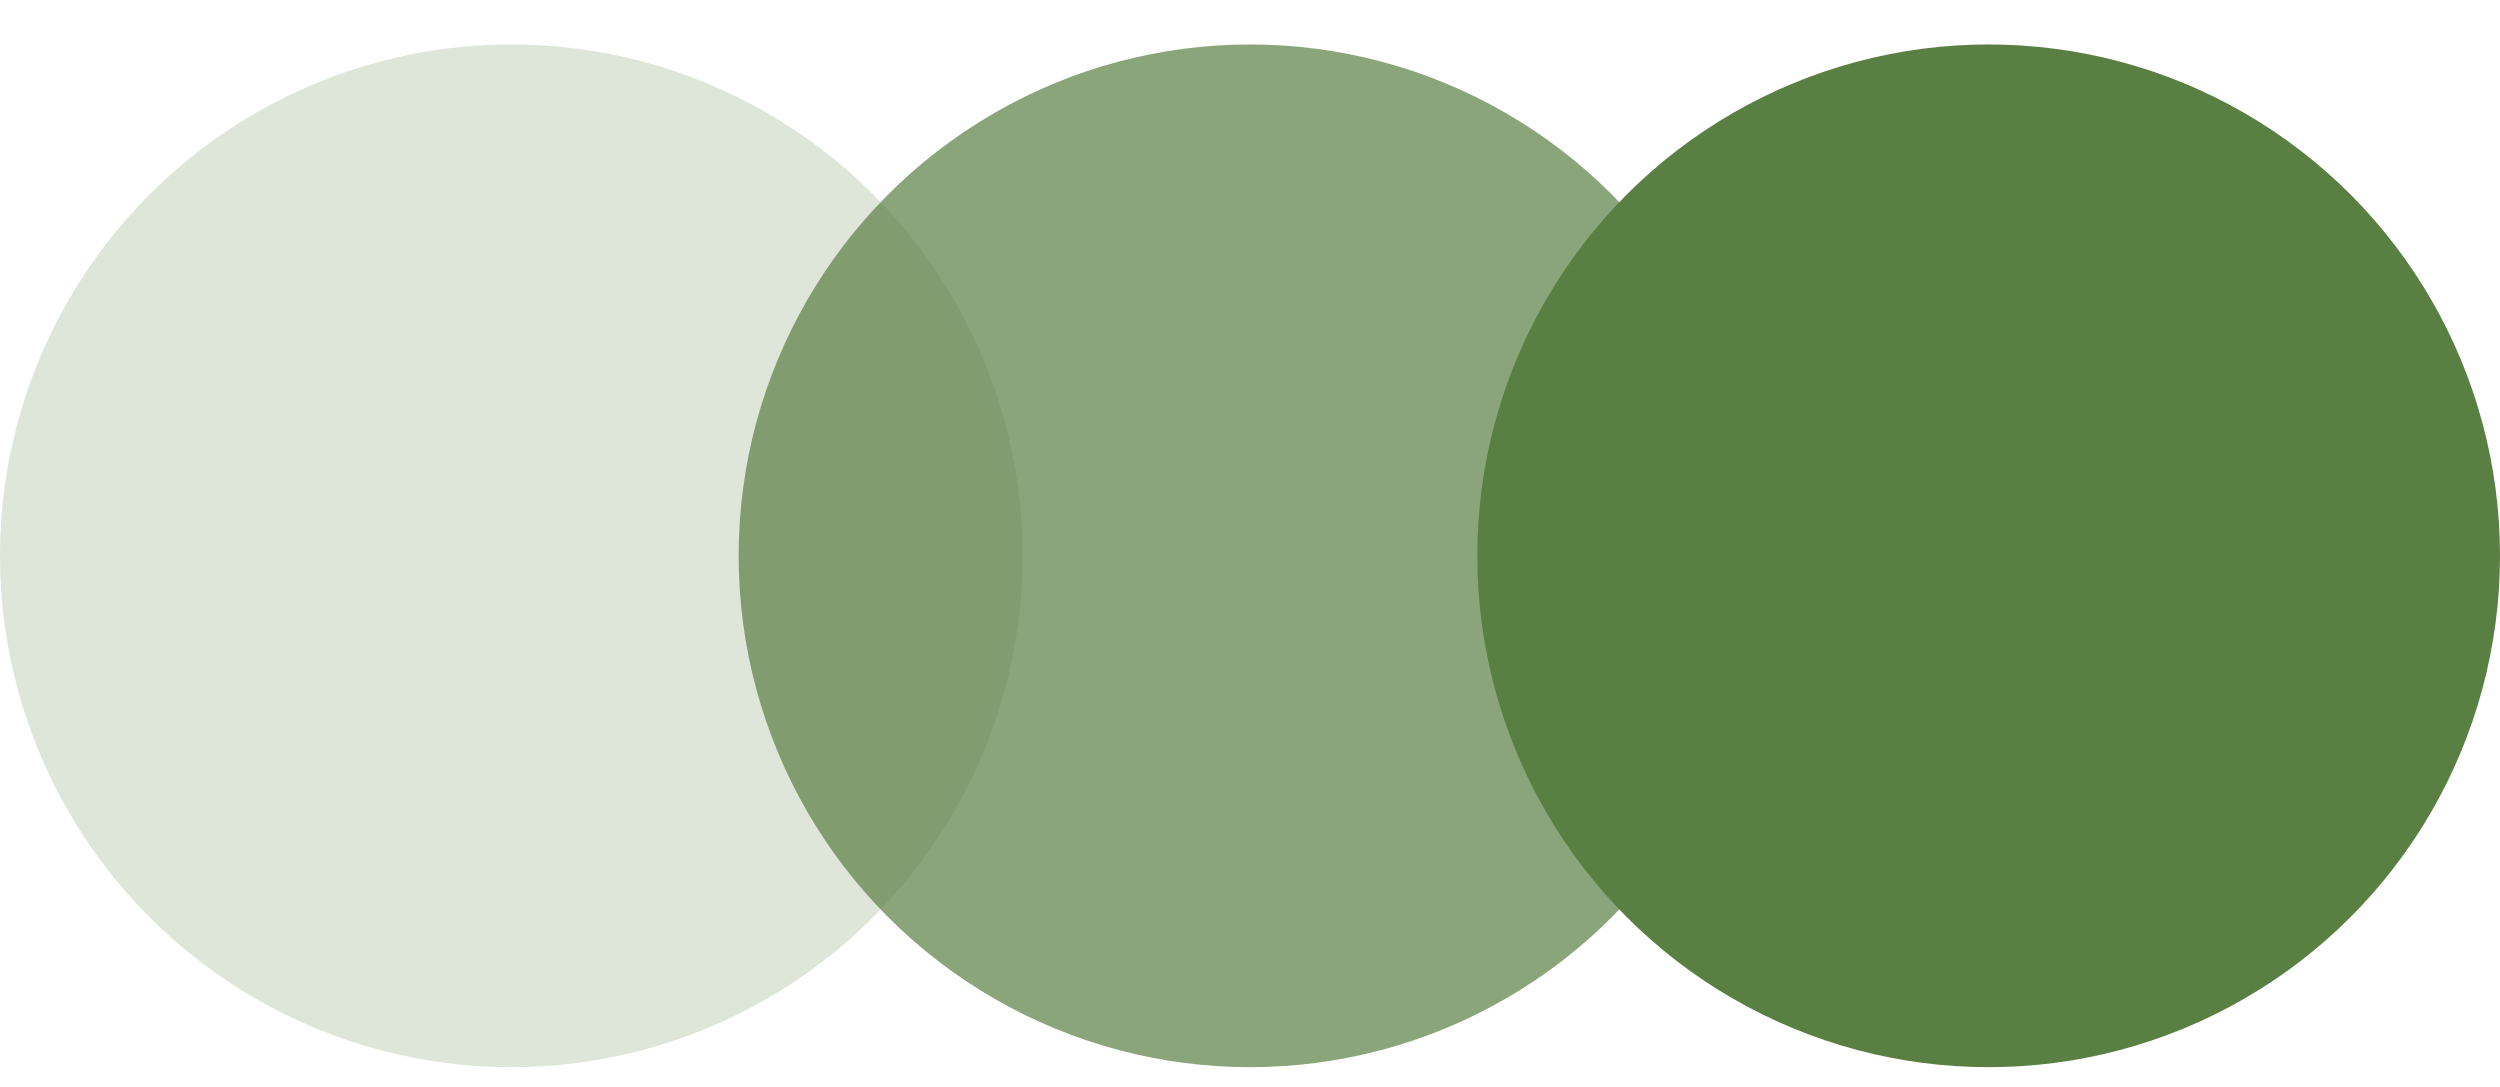 <svg width="46" height="20" viewBox="0 0 46 20" fill="none" xmlns="http://www.w3.org/2000/svg">
<circle cx="9.409" cy="9.409" r="9.409" transform="matrix(-1 0 0 1 18.818 0.818)" fill="#5A7F43" fill-opacity="0.2"/>
<circle cx="9.409" cy="9.409" r="9.409" transform="matrix(-1 0 0 1 32.409 0.818)" fill="#5A7F43" fill-opacity="0.7"/>
<circle cx="9.409" cy="9.409" r="9.409" transform="matrix(-1 0 0 1 46 0.818)" fill="#5A7F43"/>
</svg>

